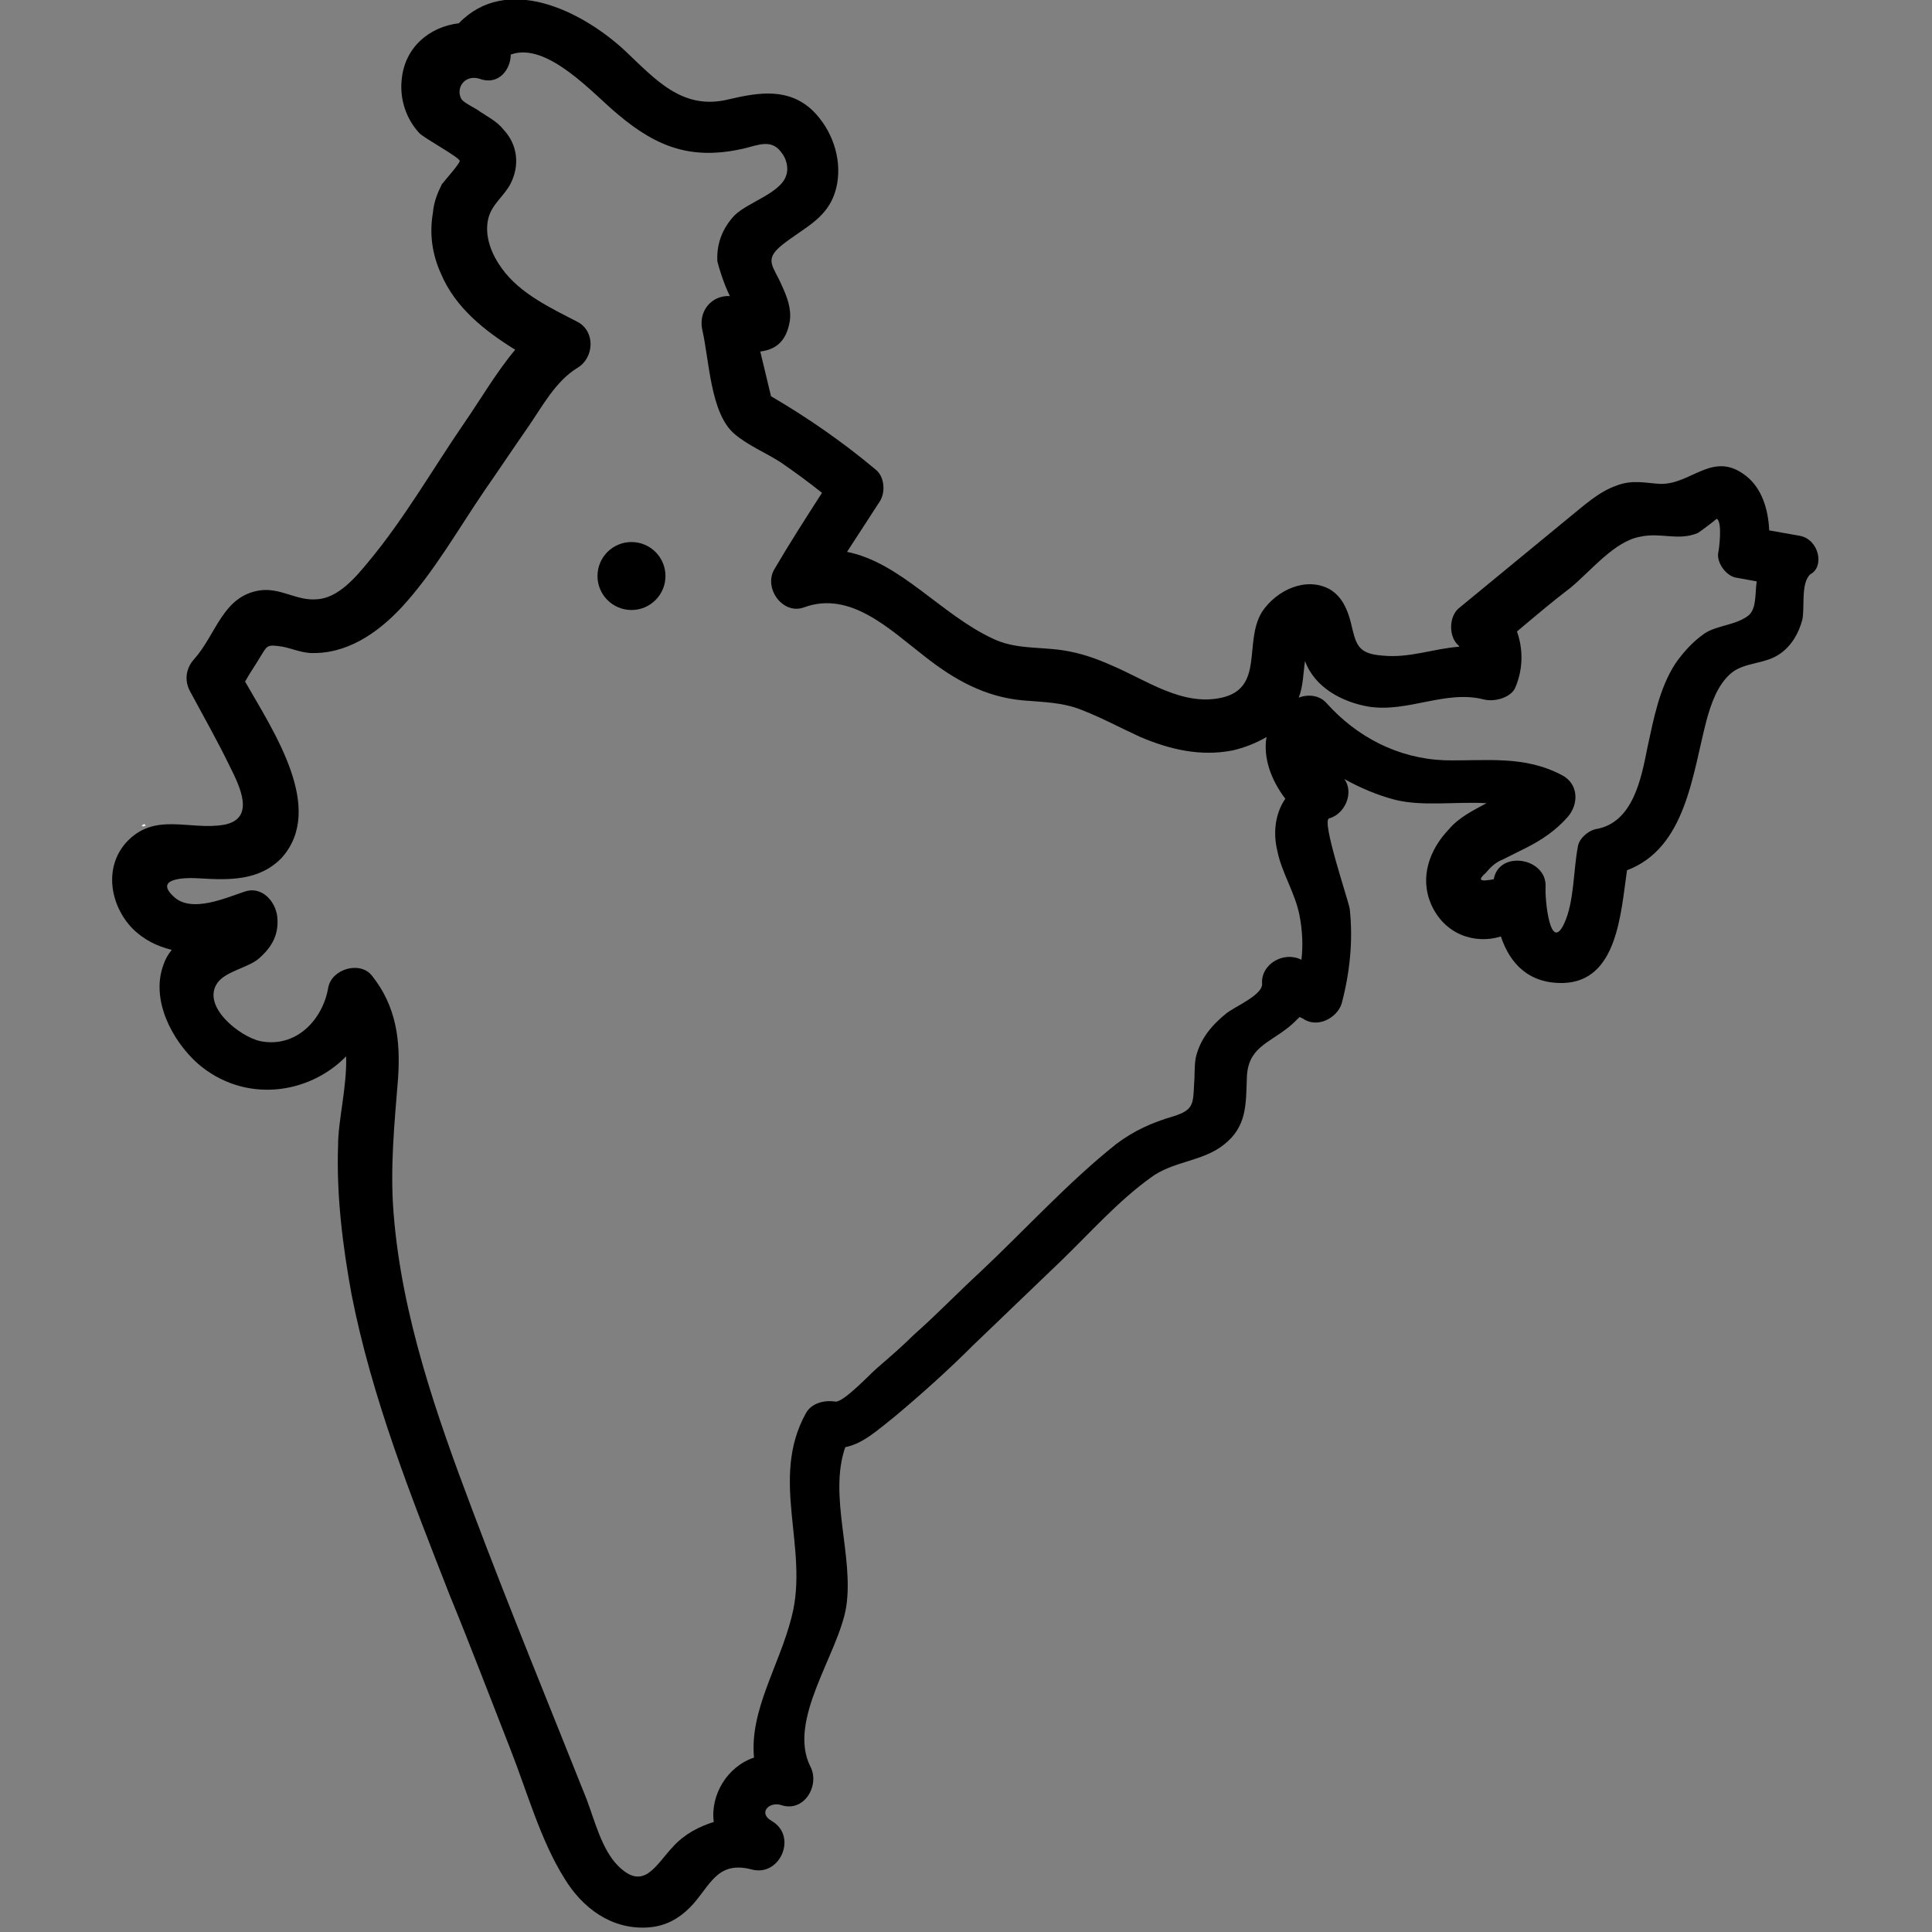<?xml version="1.0" encoding="utf-8"?>
<!-- Generator: Adobe Illustrator 18.1.1, SVG Export Plug-In . SVG Version: 6.00 Build 0)  -->
<!DOCTYPE svg PUBLIC "-//W3C//DTD SVG 1.1//EN" "http://www.w3.org/Graphics/SVG/1.1/DTD/svg11.dtd">
<svg version="1.1" id="Layer_1" xmlns="http://www.w3.org/2000/svg" xmlns:xlink="http://www.w3.org/1999/xlink" x="0px" y="0px"
	 viewBox="0 0 216 216" enable-background="new 0 0 216 216" xml:space="preserve">
<rect x="0" y="0" width="216" height="216" fill="#808080" stroke="none"/>
<g id="Layer_1_1_">
	<path fill="#FFFFFF" d="M16.1,92.1l0.2,0.2L16,92.4c0,0-0.1-0.1-0.2-0.1C16,92.2,16.1,92.2,16.1,92.1z"/>
	<path d="M201.2,59.9l-3.4-0.6c-0.1-2.3-0.8-4.7-2.6-6.1c-3.7-2.9-6.1,1-9.6,0.9c-1.7-0.1-3.1-0.5-4.9,0.2c-2,0.7-3.7,2.3-5.2,3.5
		L163.1,68c-1.1,0.9-1.2,3.2,0,4.2c0,0,0,0.1,0.1,0.1c-2.9,0.2-5.6,1.3-8.6,1c-2.9-0.2-3-1.3-3.6-3.8c-0.4-1.5-1-2.8-2.3-3.6
		c-2.7-1.5-6,0.1-7.6,2.5c-2.1,3.4,0.3,8.5-4.5,9.6c-4.4,1-8.5-2-12.3-3.6c-1.8-0.8-3.5-1.4-5.5-1.7c-2.7-0.4-5.3-0.1-7.8-1.3
		c-5.8-2.7-10.3-8.5-16.3-9.7l3.7-5.7c0.6-1,0.5-2.7-0.5-3.5c-3.7-3.1-7.6-5.8-11.7-8.2L85,39.3c1.6-0.2,2.9-1,3.3-3.4
		c0.2-1.4-0.3-2.7-0.9-4c-0.9-2.1-2-2.8-0.1-4.4c2.7-2.2,5.6-3.1,6.3-7c0.5-2.9-0.6-6-2.7-8.1c-2.7-2.6-6-2.1-9.4-1.3
		c-5.2,1.3-8.2-2.2-11.7-5.5c-4.9-4.5-13.2-8.5-18.5-3c-3.3,0.4-6.1,2.7-6.4,6.4c-0.2,2.1,0.5,4.3,2,5.9c0.6,0.6,4.5,2.7,4.5,3.1
		c0,0.3-1.7,2.2-2,2.6c-0.5,1-0.9,2-1,3.2c-0.4,2.3-0.1,4.6,0.9,6.8c1.6,3.8,4.9,6.4,8.3,8.5c-2.1,2.5-3.9,5.6-5.7,8.2
		c-3.5,5.1-6.7,10.7-10.7,15.5c-1.4,1.7-3.4,4.1-5.8,4.2c-2.2,0.2-4-1.3-6.3-1c-4.2,0.6-4.9,4.9-7.4,7.7c-0.9,1-1.1,2.3-0.5,3.5
		c1.5,2.8,3.1,5.6,4.5,8.5c1.1,2.2,2.9,5.8-0.6,6.5c-3.9,0.7-7.8-1.5-11,2c-2.5,2.8-1.8,7,0.7,9.6c1.3,1.3,2.8,2,4.4,2.4
		c-0.4,0.5-0.7,1-0.9,1.6c-1.5,3.9,0.9,8.5,3.8,11.1c5.2,4.5,12.4,3.5,16.6-0.8c0.1,3.4-0.9,7.2-0.9,9.9c-0.2,5.6,0.5,11.2,1.5,16.7
		c2.3,11.7,6.7,22.7,11,33.7c2.3,5.6,4.5,11.4,6.7,17c1.9,4.8,3.4,10.3,6.1,14.6c2,3.3,5.2,5.7,9.2,5.5c2-0.1,3.5-0.9,4.9-2.3
		c2.2-2.3,2.9-5.2,6.8-4.2c3.2,0.9,5.2-3.7,2.3-5.4c-1.6-0.9-0.3-2.2,1-1.8c2.6,0.9,4.4-2.2,3.3-4.3c-2.6-5.2,3.1-12.5,4-17.8
		c0.9-5.7-2-12.4-0.1-17.9c2-0.4,3.6-1.9,5.5-3.4c3.1-2.6,6-5.2,8.8-8l9.9-9.5c3.2-3.1,6.3-6.6,9.9-9.2c2.5-1.9,5.8-1.8,8.2-3.7
		c2.6-2,2.5-4.5,2.6-7.5c0.1-3.3,2.3-3.8,4.6-5.6c0.5-0.4,0.9-0.8,1.3-1.2l0.4,0.2c1.6,1.1,3.8-0.1,4.3-1.7c0.9-3.4,1.3-7,0.9-10.6
		c-0.2-1.1-3.2-9.9-2.3-10.1c1.8-0.5,2.8-2.9,1.7-4.4c1.8,1,3.7,1.8,5.6,2.3c3.1,0.8,6.9,0.2,10.3,0.4c-1.5,0.8-3.1,1.6-4.2,2.9
		c-2.2,2.3-3.3,5.4-2,8.4c1.5,3.4,4.9,4.5,7.8,3.6c1,3,3.1,5.3,7,5.2c6-0.2,6.4-7.7,7.1-12.6c6.6-2.5,7.3-10.7,8.9-16.8
		c0.5-1.8,1.2-3.9,2.7-5.2s3.8-1,5.5-2.2c1.3-0.9,2.1-2.3,2.5-3.8c0.3-1.4-0.2-4.1,0.9-5.1C204,63.4,203.4,60.3,201.2,59.9
		L201.2,59.9z M141.1,109.9c0.2,1.3-3,2.6-4,3.4c-1.6,1.3-2.9,2.8-3.4,4.9c-0.2,1-0.1,2-0.2,3c-0.1,2.3-0.1,2.9-2.3,3.6
		c-2.4,0.7-4.4,1.6-6.4,3.1c-5.4,4.3-10.2,9.6-15.2,14.3c-2.5,2.3-4.9,4.8-7.4,7c-1.3,1.3-2.7,2.5-4.2,3.8c-0.7,0.6-3.7,3.8-4.6,3.7
		c-1.3-0.2-2.7,0.2-3.3,1.3c-4.1,7.4,0.4,15.1-1.6,22.8c-1.4,5.5-4.7,10.4-4.2,15.7c-3,1-4.9,4.2-4.5,7.2c-1.6,0.5-3.2,1.3-4.5,2.7
		c-2,2.1-3.3,5.1-6.2,2.2c-1.8-1.8-2.6-5-3.5-7.4c-4.3-10.8-8.7-21.5-12.8-32.4c-4-10.6-7.9-21.7-8.8-33.2c-0.4-5.1,0.1-10,0.5-15
		c0.3-4.3-0.2-8.1-2.9-11.5c-1.3-1.7-4.5-0.8-4.9,1.3c-0.6,3.6-3.6,6.8-7.6,6c-2.3-0.5-6.6-3.9-4.8-6.5c0.9-1.3,3.4-1.7,4.6-2.7
		c1.5-1.3,2.3-2.7,2.1-4.7c-0.2-1.8-1.8-3.5-3.7-2.8c-2.1,0.7-5.7,2.3-7.7,0.7c-2.7-2.3,1.3-2.3,2.7-2.2c3.3,0.2,6.7,0.3,9.2-2.3
		c4.9-5.5-0.9-14.1-4.1-19.7c0.5-0.9,1-1.6,1.6-2.6c0.9-1.4,0.7-1.6,2.6-1.3c1,0.2,1.9,0.6,3,0.7c4.1,0.2,7.6-2.2,10.3-5.1
		c3.6-3.9,6.3-8.7,9.3-13.1c1.6-2.3,3.2-4.7,4.8-7c1.6-2.3,3.1-5.2,5.6-6.7c1.8-1.1,2-4,0-5.1c-3.1-1.6-6.5-3.2-8.5-6
		c-1.1-1.5-2-3.6-1.5-5.6c0.4-1.6,1.8-2.5,2.5-3.9c1-2,0.8-4.3-0.8-6c-0.7-0.9-1.7-1.4-2.6-2c-0.5-0.4-1.7-0.9-2.1-1.4
		c-0.7-1.2,0.3-2.8,2-2.3c2.1,0.8,3.5-1,3.5-2.7c4.1-1.5,9.3,4.5,12,6.7c4.5,3.8,8.4,5.1,14.1,3.8c1.6-0.4,3.1-1.1,4.2,0.5
		c0.5,0.6,0.8,1.7,0.5,2.5c-0.6,2-4.3,3-5.8,4.5c-1.3,1.4-2,3.1-1.9,5.1c0.1,0.5,0.7,2.5,1.4,3.9c-2-0.1-3.5,1.6-3.1,3.7
		c0.8,3.4,0.9,9.4,3.6,11.7c1.5,1.3,3.5,2.1,5.2,3.2c1.6,1.1,3.1,2.2,4.6,3.4c-1.8,2.8-3.6,5.6-5.3,8.5c-1.3,2.1,0.9,5.2,3.3,4.3
		c5.2-1.9,9.6,2.5,13.5,5.5c3.3,2.6,6.7,4.5,10.9,4.9c2.3,0.2,4.5,0.2,6.7,1.1c2.3,0.9,4.3,2,6.5,3c3.3,1.4,6.7,2.2,10.3,1.5
		c1.3-0.3,2.6-0.8,3.8-1.5c-0.4,2.3,0.5,4.8,2.1,6.9c-1.1,1.6-1.4,3.7-0.9,5.8c0.5,2.5,2,4.7,2.5,7.3c0.3,1.6,0.4,3.3,0.2,4.9
		C143.5,106.3,141,107.8,141.1,109.9L141.1,109.9z M190.6,70.8c-1.3,0.9-2.4,2.1-3.3,3.4c-1.8,2.8-2.4,6.1-3.1,9.3
		c-0.7,3.5-1.6,8.5-5.8,9.2c-0.9,0.2-1.9,1.1-2,2c-0.5,2.6-0.4,6.1-1.5,8.5c-1.6,3.5-2.2-2.7-2.1-4.1c0.1-3.2-5.2-4.1-5.8-0.8
		c-1.6,0.3-1.8,0.1-0.9-0.7c0.5-0.6,1.1-1.2,1.9-1.5l2.6-1.3c1.8-0.9,3.4-2,4.7-3.5c1.2-1.4,1.2-3.6-0.6-4.6
		c-4.3-2.3-8.5-1.6-13.2-1.7c-5.2-0.2-9.8-2.6-13.2-6.4c-0.8-0.9-2.1-1-3.1-0.6c0.5-1.3,0.5-2.7,0.7-4.1c1.1,3,4.2,4.6,7.1,5.1
		c4.4,0.7,8.6-1.9,12.9-0.8c1.2,0.3,3-0.2,3.5-1.3c0.9-2.1,0.9-4.3,0.2-6.3c1.9-1.6,3.9-3.3,6-4.9c2.3-1.9,4.9-5.2,7.8-5.7
		c2.3-0.5,4.2,0.5,6.4-0.4c0.2-0.1,2.2-1.6,2.1-1.6c0.7,0.2,0.3,3.4,0.2,3.8c-0.2,1.2,1,2.7,2.1,2.8l2.2,0.4c-0.2,1.4,0,3-0.9,3.8
		C194.1,69.9,192,69.9,190.6,70.8L190.6,70.8z"/>
	<circle cx="70.6" cy="64.4" r="3.8"/>
</g>
</svg>
